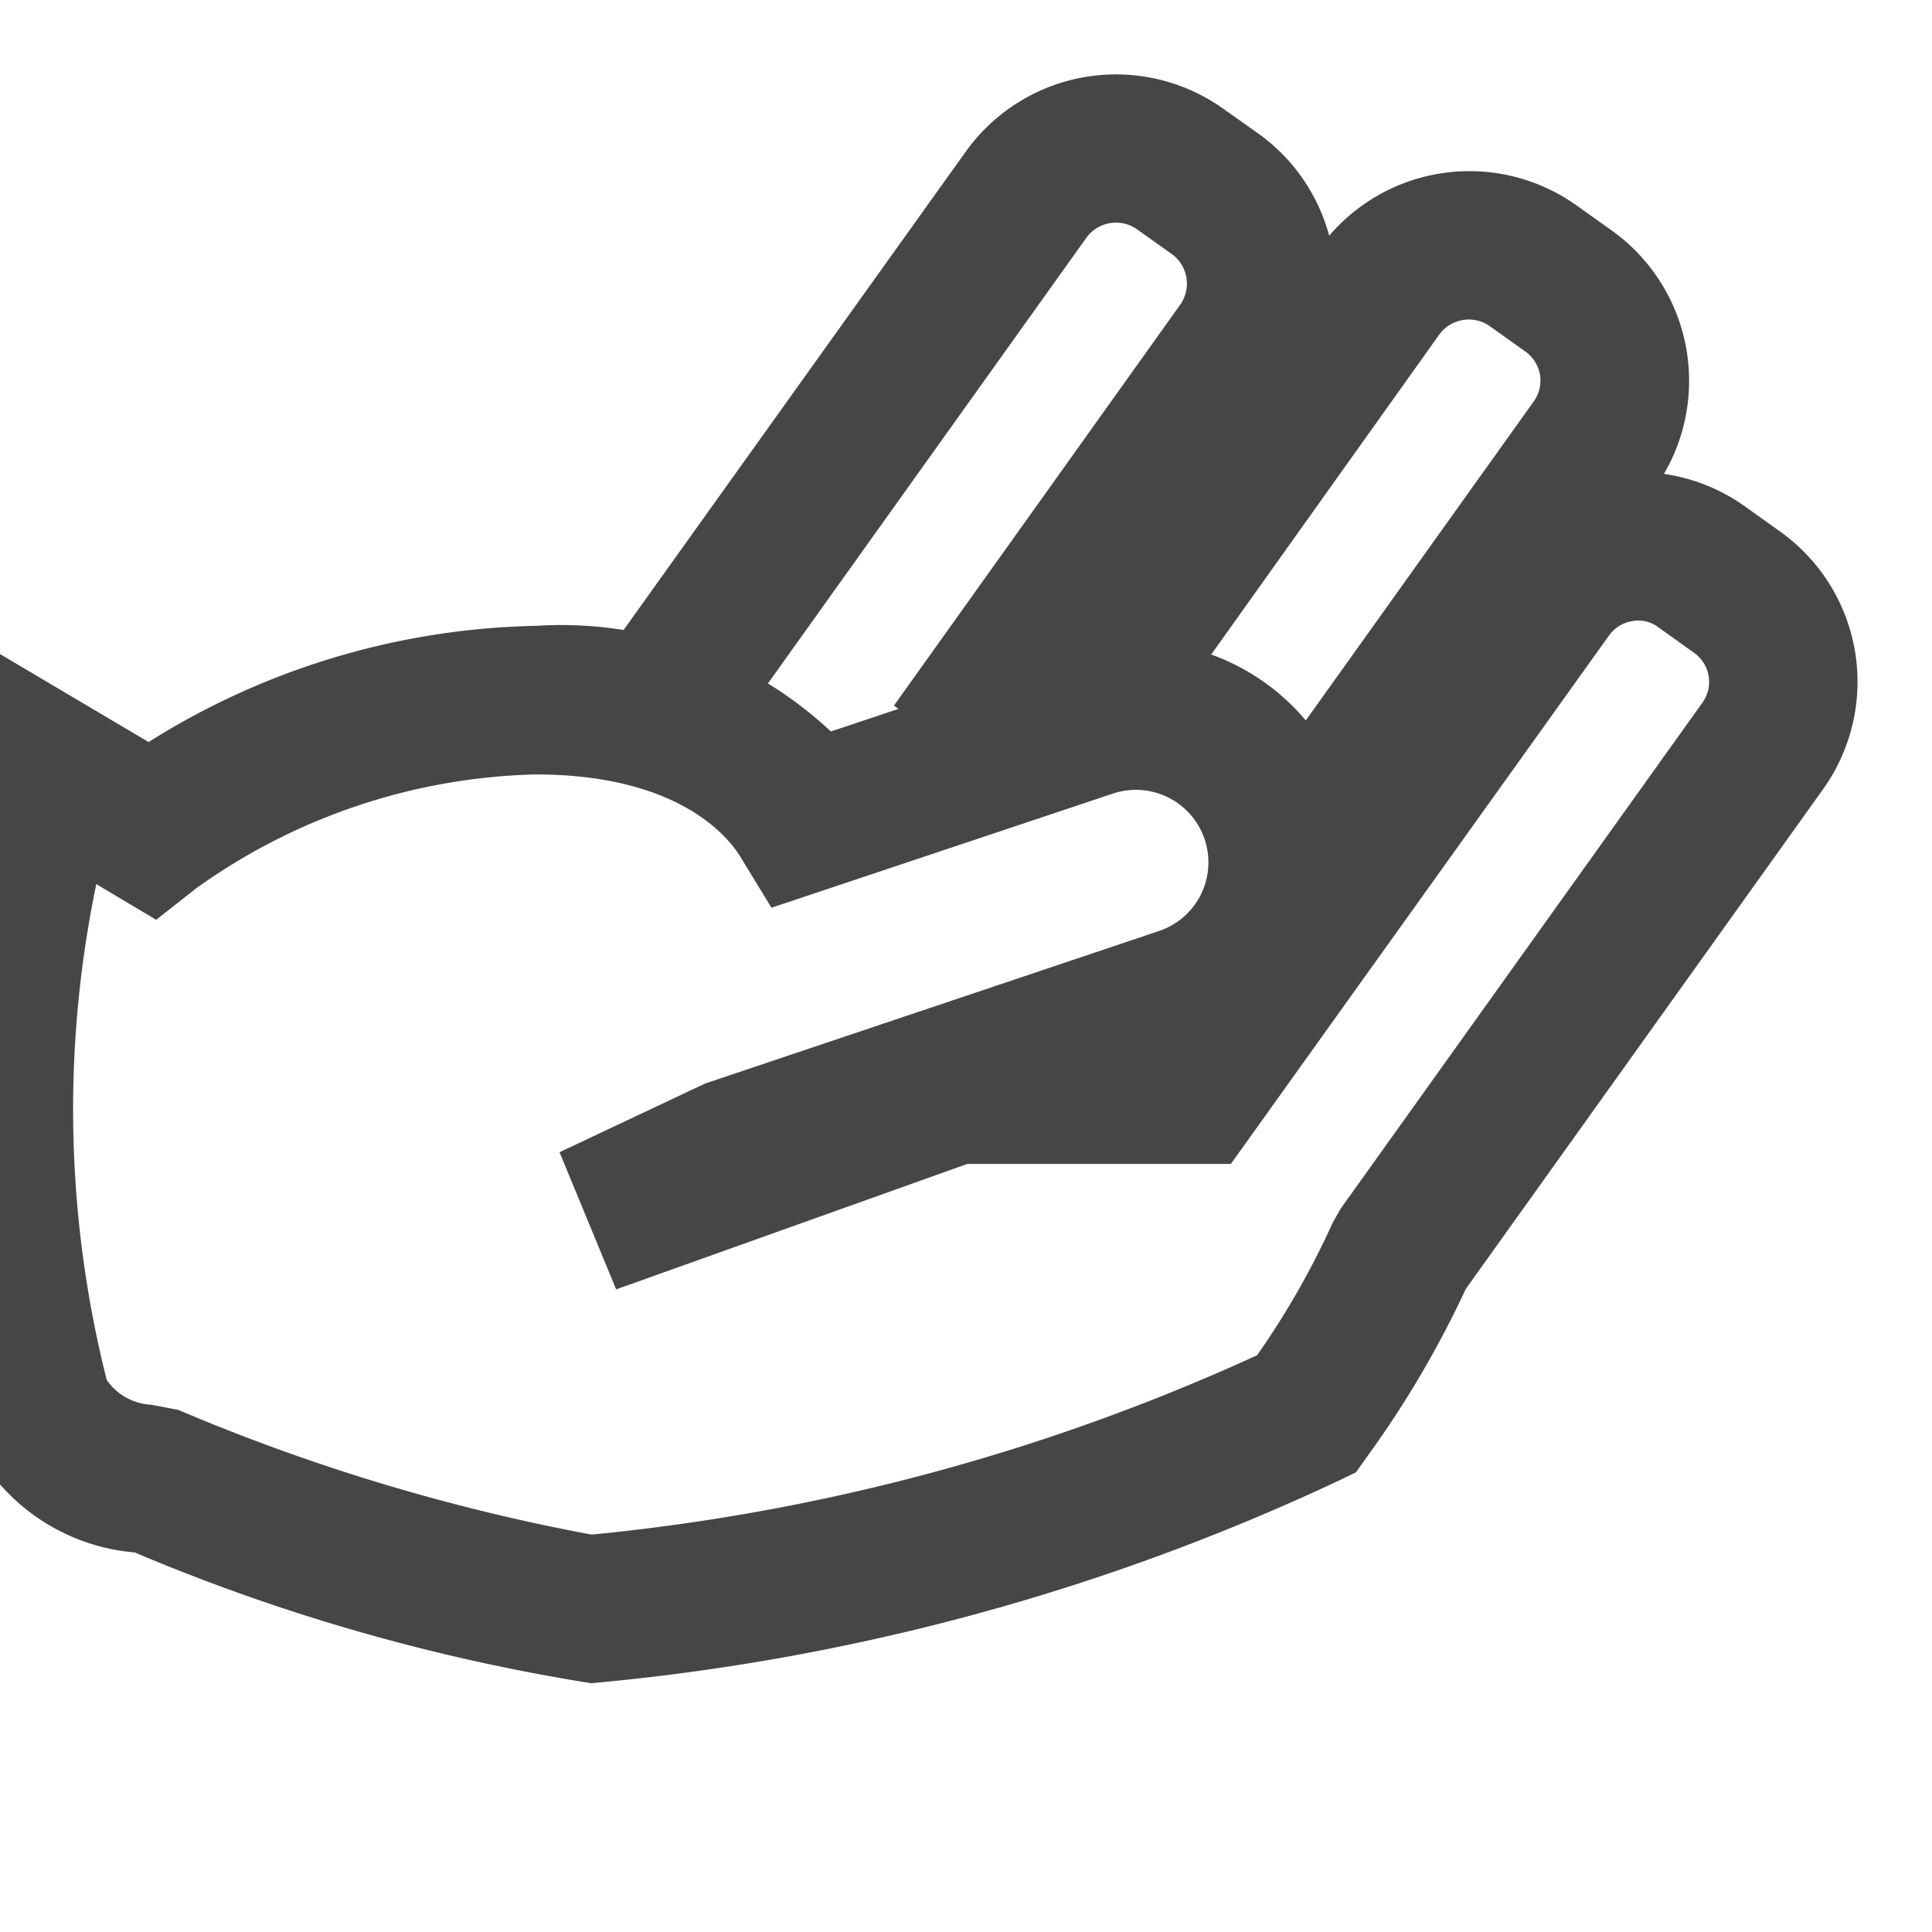 <svg id="Layer_2" data-name="Layer 2" xmlns="http://www.w3.org/2000/svg"  viewBox="0 0 13 13">
  <path d="M8.89,6.063a.5.5,0,0,1-.407-.791L10.321,2.7a.242.242,0,0,0,.041-.18.245.245,0,0,0-.1-.156l-.24-.171a.246.246,0,0,0-.336.056L7.624,5.142a.5.5,0,1,1-.812-.582L8.878,1.67a1.242,1.242,0,0,1,1.73-.288l.24.171a1.243,1.243,0,0,1,.286,1.732L9.3,5.854A.5.5,0,0,1,8.89,6.063Z" fill="#464646"/>
  <path d="M6.827,5.33l-.812-.582,1.928-2.7a.246.246,0,0,0-.056-.337l-.239-.17a.246.246,0,0,0-.336.056L4.779,5.142l-.812-.583L6.5,1.018A1.243,1.243,0,0,1,8.23.731L8.469.9a1.244,1.244,0,0,1,.287,1.732Z" fill="#464646"/>
  <path d="M3.978,11.326a13.209,13.209,0,0,1-3.072-.88,1.356,1.356,0,0,1-1.075-.7C-.848,8.44-.283,5.4-.217,5.053l.136-.7L1,4.993a5.074,5.074,0,0,1,2.611-.782,2.655,2.655,0,0,1,1.98.711l1.587-.531a1.491,1.491,0,0,1,1.8.748l1.034-1.445a1.24,1.24,0,0,1,1.73-.286l.238.17a1.242,1.242,0,0,1,.288,1.731L9.863,8.673A6.8,6.8,0,0,1,9.2,9.8l-.076.107-.118.057A15,15,0,0,1,3.978,11.326ZM.648,5.949a7.441,7.441,0,0,0,.07,3.336.386.386,0,0,0,.3.167l.182.035a13.371,13.371,0,0,0,2.781.839A14,14,0,0,0,8.459,9.119a5.529,5.529,0,0,0,.51-.895l.052-.091,2.435-3.406a.24.24,0,0,0,.041-.179.242.242,0,0,0-.1-.157l-.238-.17a.223.223,0,0,0-.18-.041.238.238,0,0,0-.155.1L8.282,7.832H6.508l-2.362.844-.381-.923.979-.462L7.8,6.264a.487.487,0,0,0,.281-.246.488.488,0,0,0-.59-.679l-2.3.769-.208-.341c-.079-.131-.412-.556-1.38-.556a4.087,4.087,0,0,0-2.284.767l-.268.211Z" class="aw-theme-iconOutline" fill="#464646"/>
</svg>
